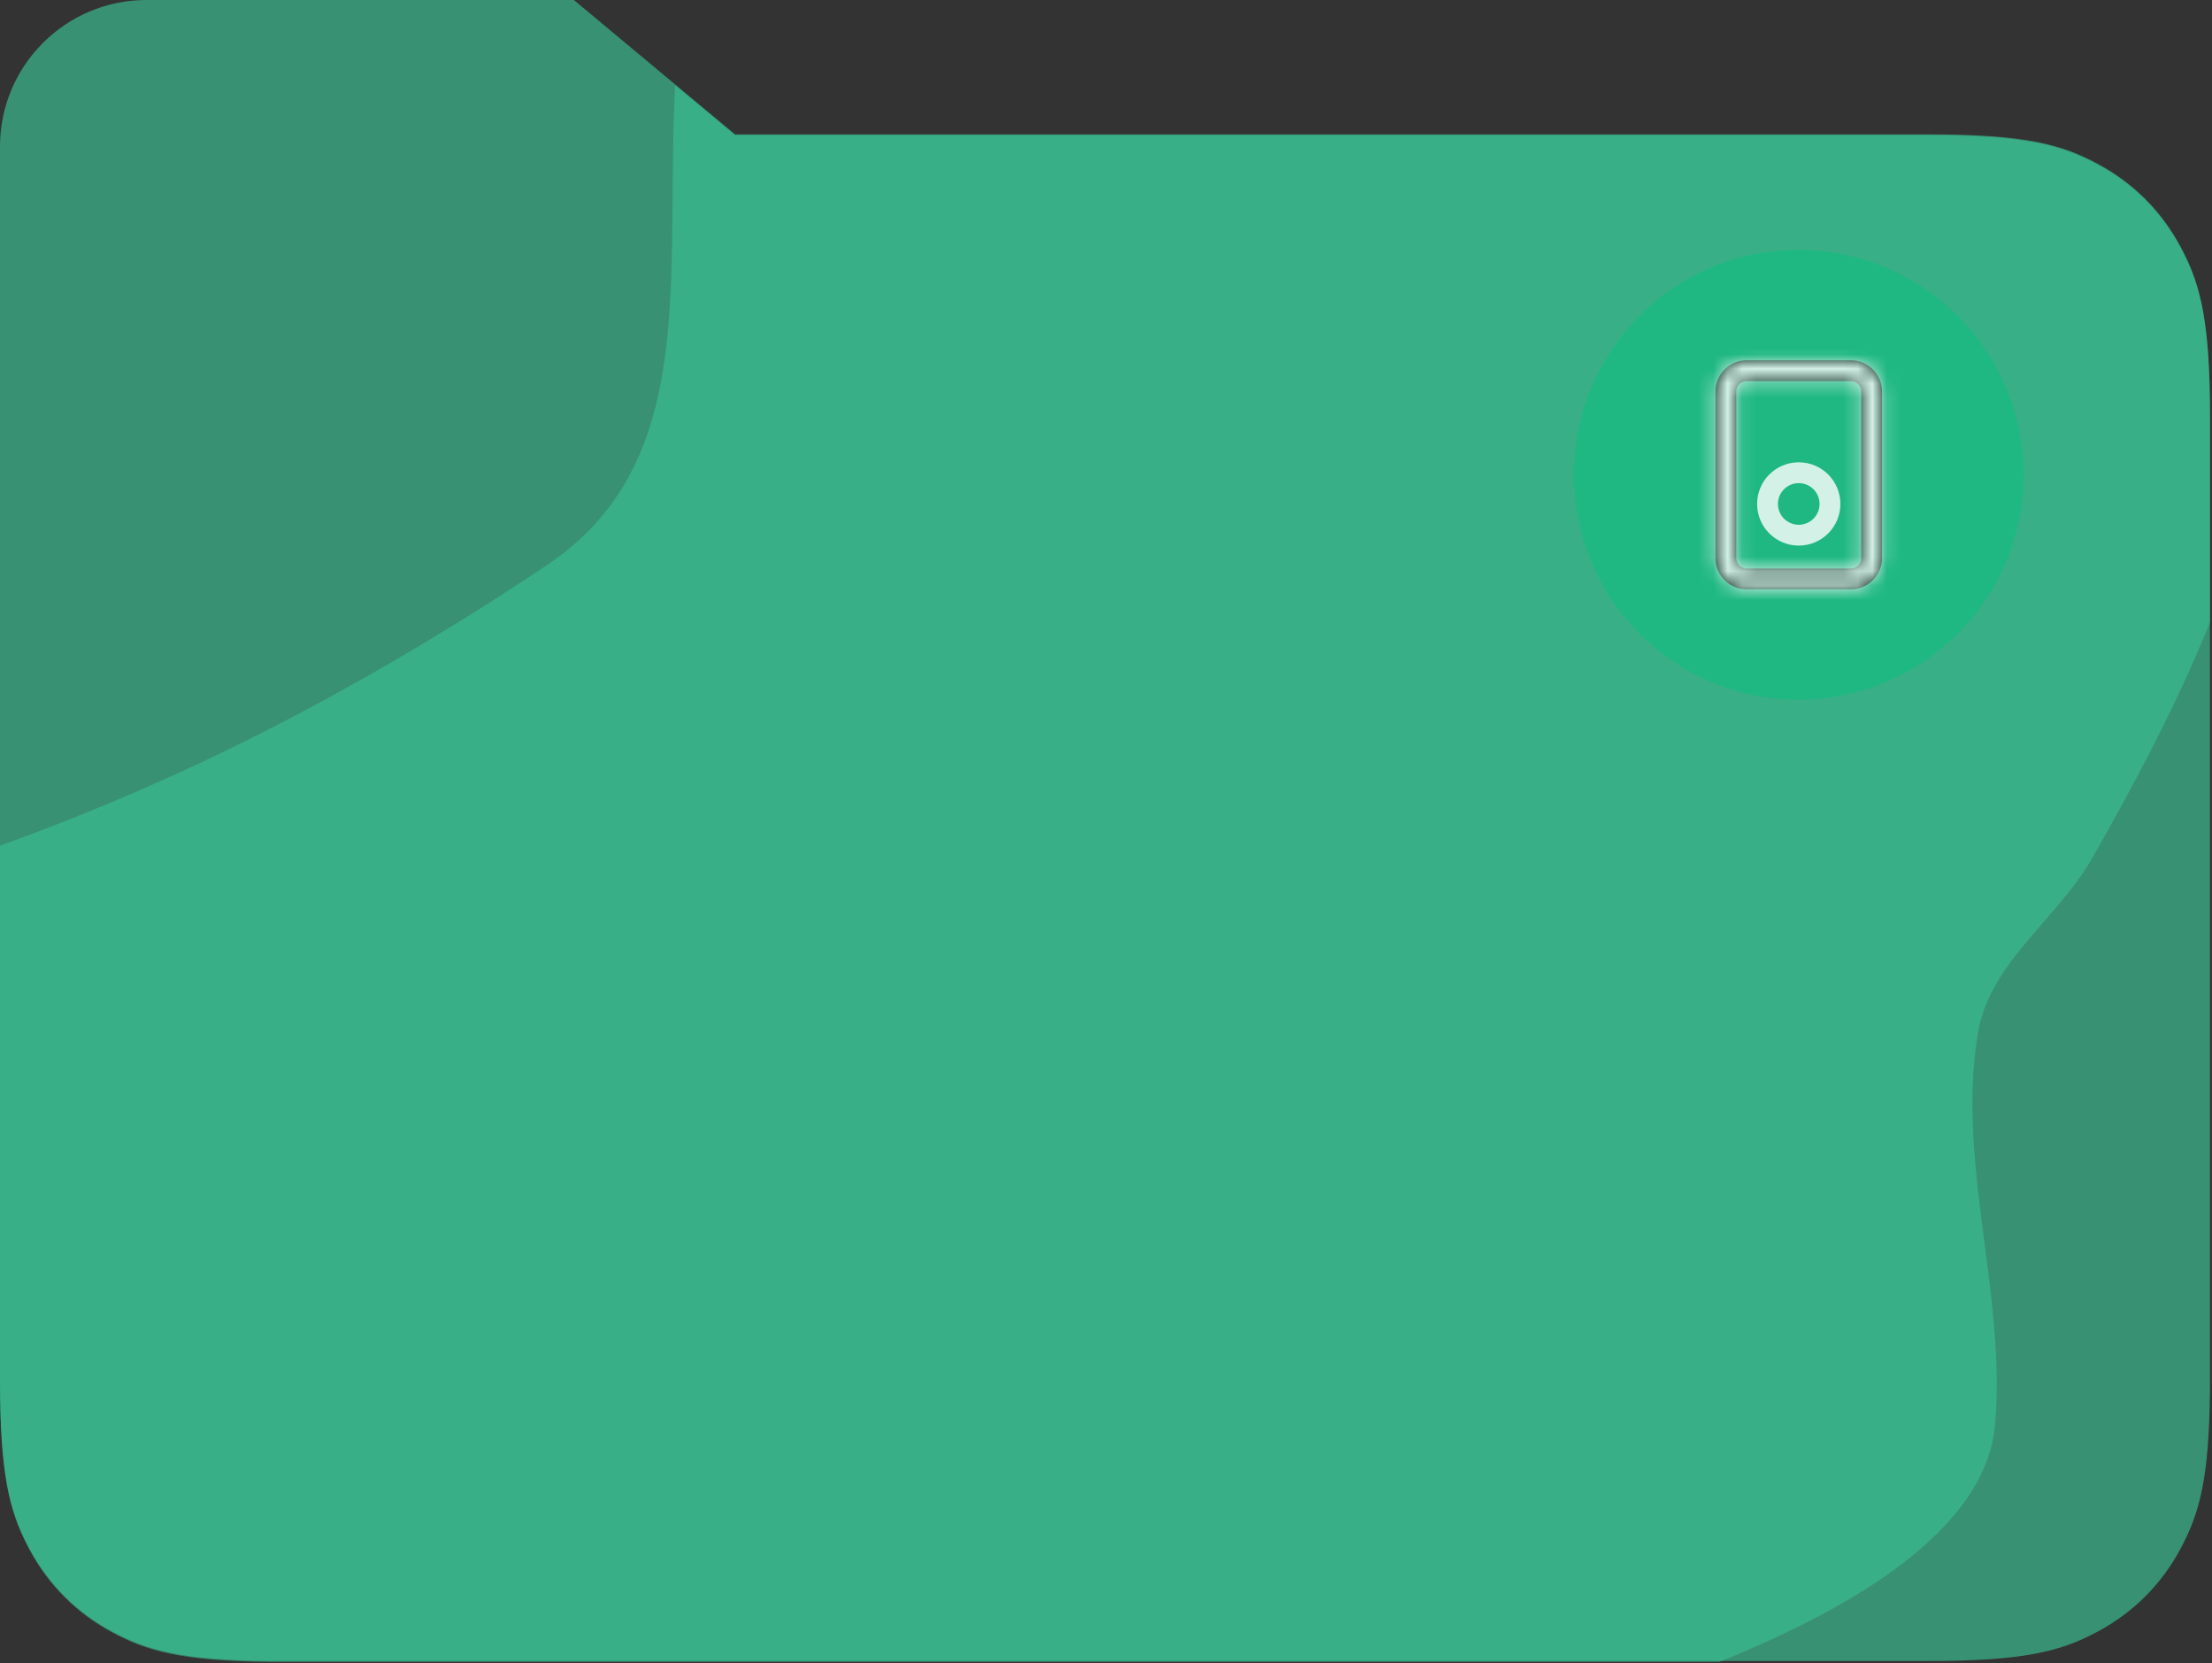 <svg width="153" height="115" viewBox="0 0 153 115" fill="none" xmlns="http://www.w3.org/2000/svg">
<rect x="0" y="0" width="153" height="115" fill="#333333" stroke="none"/>
<path opacity="0.585" fill-rule="evenodd" clip-rule="evenodd" d="M39.693 0H10.134C4.537 0 0 4.537 0 10.134V28.778V33.782V95.37C0 101.875 0.65 104.4 1.874 106.783L2.03 107.08C3.355 109.558 5.3 111.502 7.777 112.827C10.155 114.099 12.515 114.8 18.695 114.854L19.488 114.857H133.374C139.879 114.857 142.404 114.207 144.787 112.983L145.085 112.827C147.562 111.502 149.506 109.558 150.831 107.08C152.103 104.702 152.804 102.342 152.858 96.162L152.861 95.37V28.778C152.861 22.272 152.211 19.748 150.987 17.364L150.831 17.067C149.506 14.589 147.562 12.645 145.085 11.32C142.607 9.995 140.15 9.29 133.374 9.29L50.842 9.291L39.693 0Z" fill="#3CD4A0"/>
<path opacity="0.459" fill-rule="evenodd" clip-rule="evenodd" d="M0 58.477C9.546 55.032 21.973 49.651 37.74 39.141C46.371 33.388 46.443 24.113 46.525 13.463C46.544 11.005 46.564 8.474 46.689 5.896L50.842 9.357L133.374 9.356C140.15 9.356 142.608 10.062 145.085 11.386C147.562 12.711 149.507 14.655 150.831 17.133L150.987 17.43C152.212 19.814 152.862 22.338 152.862 28.844V43.018C150.59 48.692 147.659 54.151 144.733 59.308C143.828 60.903 142.586 62.333 141.349 63.757L141.349 63.758C139.334 66.076 137.333 68.381 136.822 71.355C135.995 76.165 136.631 81.063 137.268 85.97C137.813 90.17 138.359 94.378 137.989 98.544C137.349 105.765 128.214 111.17 118.908 114.923H19.488L18.695 114.92C12.515 114.866 10.155 114.165 7.777 112.893C5.3 111.568 3.356 109.624 2.031 107.146L1.875 106.849C0.651 104.466 0 101.941 0 95.436V58.477Z" fill="#3CD4A0"/>
<path fill-rule="evenodd" clip-rule="evenodd" d="M124.416 48.384C133.005 48.384 139.968 41.421 139.968 32.832C139.968 24.243 133.005 17.28 124.416 17.28C115.827 17.28 108.864 24.243 108.864 32.832C108.864 41.421 115.827 48.384 124.416 48.384Z" fill="#1FB883"/>
<g opacity="0.802">
<path fill-rule="evenodd" clip-rule="evenodd" d="M128.016 24.912H120.816C119.623 24.912 118.656 25.879 118.656 27.072V38.592C118.656 39.785 119.623 40.752 120.816 40.752H128.016C129.209 40.752 130.176 39.785 130.176 38.592V27.072C130.176 25.879 129.209 24.912 128.016 24.912ZM120.096 27.072C120.096 26.674 120.418 26.352 120.816 26.352H128.016C128.414 26.352 128.736 26.674 128.736 27.072V38.592C128.736 38.99 128.414 39.312 128.016 39.312H120.816C120.418 39.312 120.096 38.99 120.096 38.592V27.072Z" fill="black"/>
<mask id="mask0" mask-type="alpha" maskUnits="userSpaceOnUse" x="118" y="24" width="13" height="17">
<path fill-rule="evenodd" clip-rule="evenodd" d="M128.016 24.912H120.816C119.623 24.912 118.656 25.879 118.656 27.072V38.592C118.656 39.785 119.623 40.752 120.816 40.752H128.016C129.209 40.752 130.176 39.785 130.176 38.592V27.072C130.176 25.879 129.209 24.912 128.016 24.912ZM120.096 27.072C120.096 26.674 120.418 26.352 120.816 26.352H128.016C128.414 26.352 128.736 26.674 128.736 27.072V38.592C128.736 38.99 128.414 39.312 128.016 39.312H120.816C120.418 39.312 120.096 38.99 120.096 38.592V27.072Z" fill="white"/>
</mask>
<g mask="url(#mask0)">
<rect x="115.776" y="24.192" width="17.28" height="17.28" fill="white"/>
</g>
<path fill-rule="evenodd" clip-rule="evenodd" d="M121.536 34.848C121.536 36.438 122.826 37.728 124.416 37.728C126.007 37.728 127.296 36.438 127.296 34.848C127.296 33.257 126.007 31.968 124.416 31.968C122.826 31.968 121.536 33.257 121.536 34.848ZM125.856 34.848C125.856 35.643 125.211 36.288 124.416 36.288C123.621 36.288 122.976 35.643 122.976 34.848C122.976 34.053 123.621 33.408 124.416 33.408C125.211 33.408 125.856 34.053 125.856 34.848Z" fill="white"/>
</g>
</svg>
